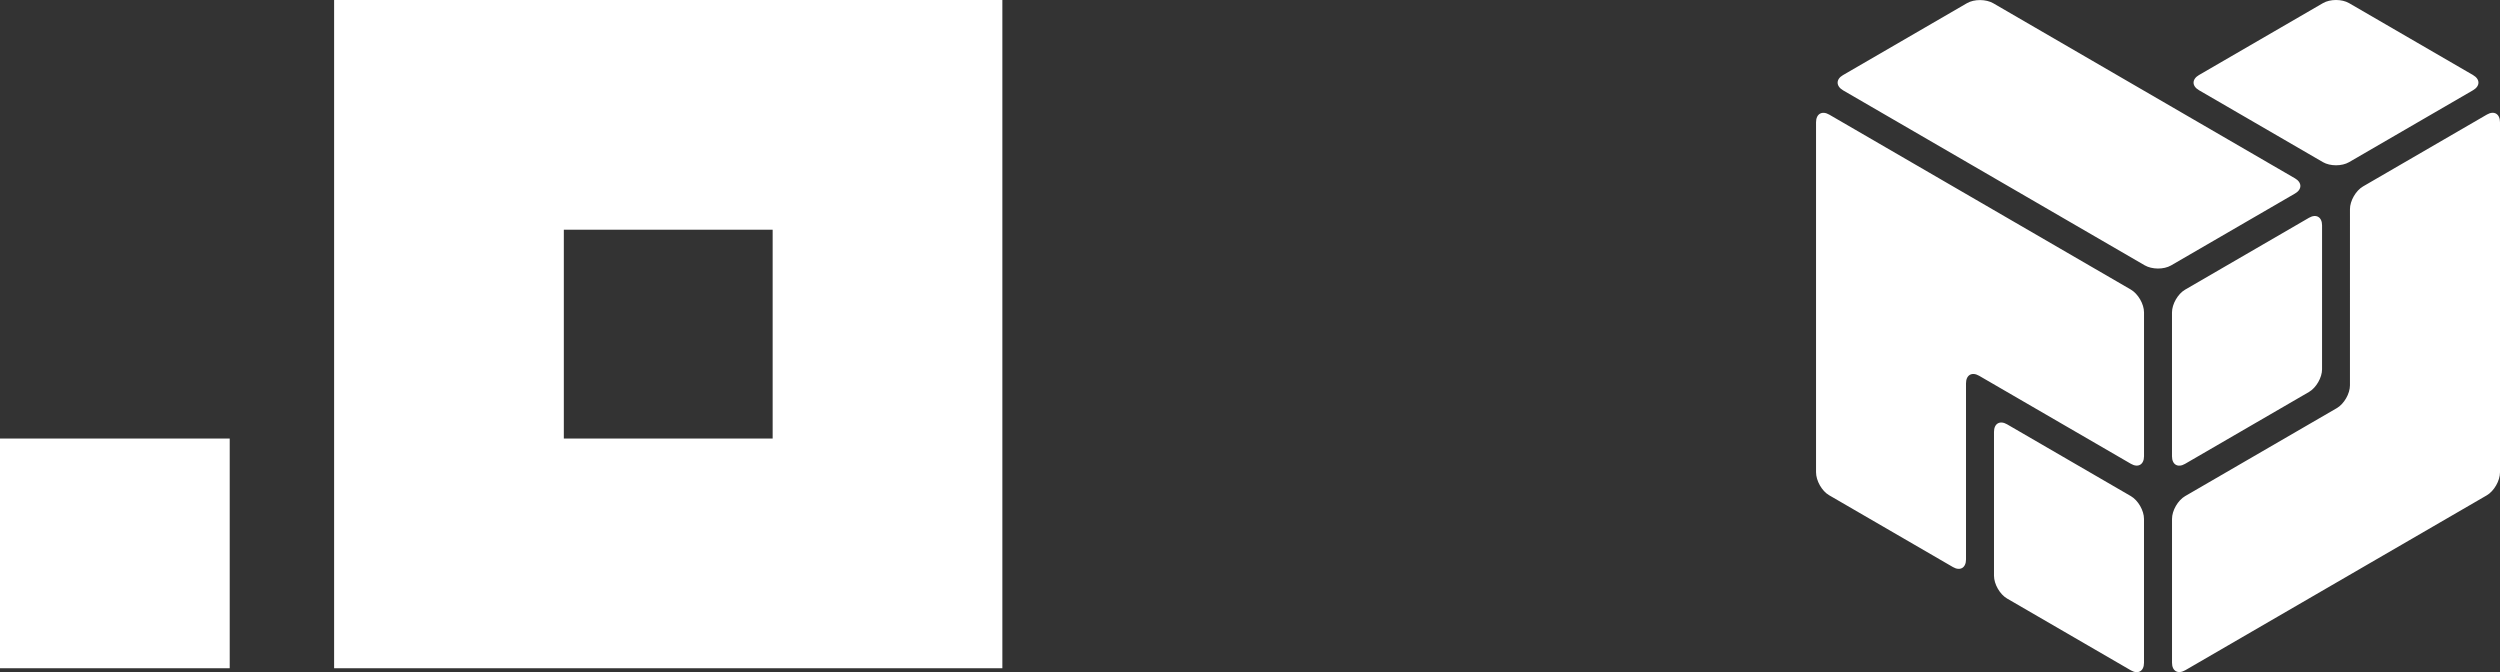 <svg width="212" height="57" viewBox="0 0 212 57" fill="none" xmlns="http://www.w3.org/2000/svg">
<rect x="0" y="0" width="212" height="57" fill="#333333" stroke="none"/>
<path fill-rule="evenodd" clip-rule="evenodd" d="M28.333 0H85V56.667H28.333V0ZM47.812 19.479H65.521V37.188H47.812V19.479ZM19.479 37.188H0V56.667H19.479V37.188Z" fill="white"/>
<path d="M180.704 42.075C181.315 42.43 181.811 43.297 181.811 44.003V56.206C181.811 56.916 181.312 57.202 180.704 56.849L170.198 50.754C169.587 50.399 169.091 49.532 169.091 48.826V36.623C169.091 35.914 169.59 35.628 170.198 35.98L180.704 42.075L180.704 42.075ZM196.911 31.311C196.911 32.02 196.412 32.884 195.803 33.238L185.292 39.336C184.681 39.691 184.185 39.4 184.185 38.694V26.494C184.185 25.785 184.684 24.92 185.292 24.566L195.803 18.468C196.415 18.114 196.911 18.405 196.911 19.111L196.91 31.311L196.911 31.311ZM194.602 15.114C195.224 15.474 195.228 16.056 194.62 16.409L184.103 22.51C183.491 22.865 182.49 22.858 181.871 22.499L156.301 7.665C155.679 7.304 155.675 6.723 156.284 6.37L166.802 0.268C167.414 -0.086 168.415 -0.08 169.034 0.279L194.602 15.116L194.601 15.115L194.602 15.114L194.602 15.114ZM166.717 47.443C166.717 48.154 166.218 48.441 165.611 48.088L155.105 41.993C154.494 41.638 154 40.764 154 40.046V10.374C154 9.653 154.507 9.362 155.125 9.722L180.688 24.552C181.31 24.912 181.813 25.783 181.813 26.489V38.691C181.813 39.401 181.31 39.685 180.703 39.332L167.827 31.864C167.214 31.509 166.717 31.803 166.717 32.508V47.441L166.717 47.442V47.443ZM199.276 17.741C199.276 17.029 199.775 16.164 200.383 15.811L210.893 9.713C211.504 9.359 212 9.659 212 10.377V40.049C212 40.77 211.493 41.649 210.875 42.006L185.312 56.836C184.69 57.196 184.187 56.91 184.187 56.204V44.001C184.187 43.292 184.689 42.425 185.297 42.072L198.166 34.607C198.778 34.252 199.276 33.381 199.276 32.675L199.277 17.74V17.741H199.276L199.276 17.741ZM186.472 7.649C185.86 7.295 185.864 6.718 186.472 6.364L196.987 0.265C197.598 -0.09 198.593 -0.087 199.201 0.265L209.716 6.366C210.327 6.72 210.324 7.297 209.716 7.651L199.202 13.751C198.591 14.106 197.596 14.104 196.987 13.751L186.473 7.65H186.472V7.649Z" fill="white"/>
</svg>
